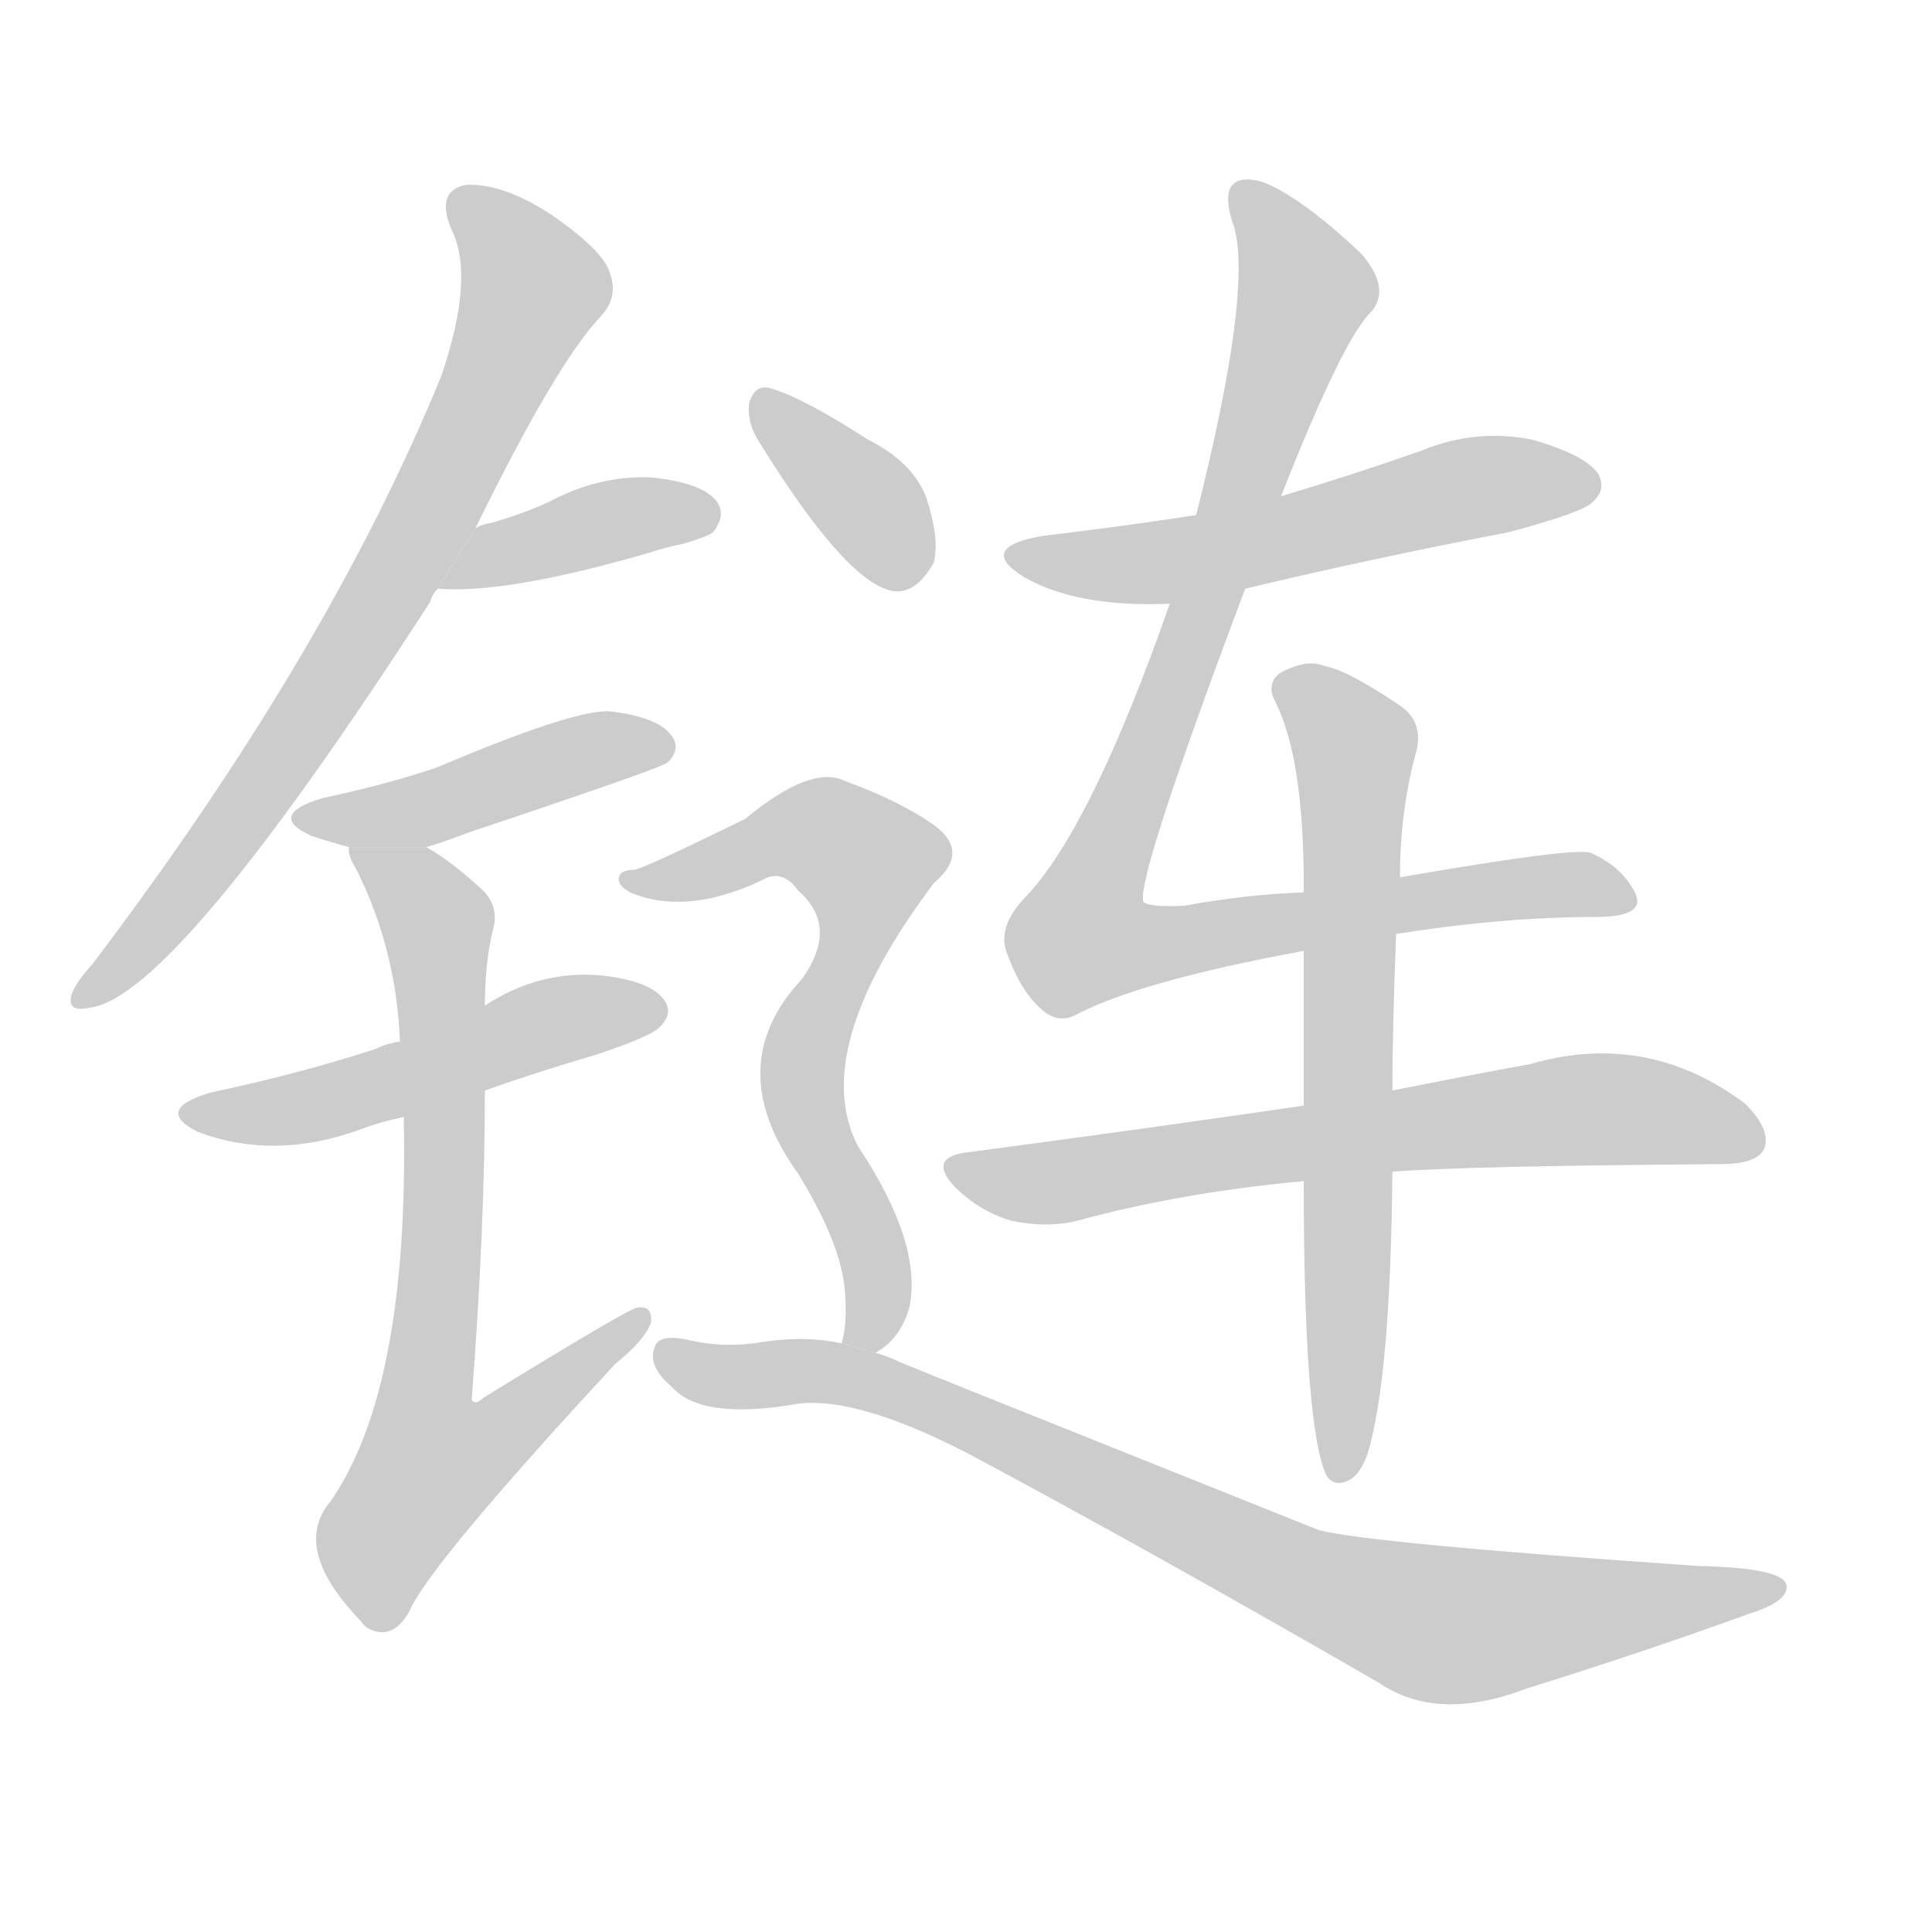 <!--
AnimCJK 2016-2018 Copyright Francois Mizessyn - https://github.com/parsimonhi/animCJK
Derived from:
    MakeMeAHanzi project - https://github.com/skishore/makemeahanzi
    Arphic PL KaitiM GB - https://apps.ubuntu.com/cat/applications/precise/fonts-arphic-gkai00mp/
    Arphic PL UKai - https://apps.ubuntu.com/cat/applications/fonts-arphic-ukai/
You can redistribute and/or modify this file under the terms of the Arphic Public License
as published by Arphic Technology Co., Ltd.
You should have received a copy of this license (the directory "APL") along with this file;
if not, see http://ftp.gnu.org/non-gnu/chinese-fonts-truetype/LICENSE.
-->
<svg id="z38142" class="acjk" version="1.1" viewBox="0 0 1024 1024" xmlns="http://www.w3.org/2000/svg" xmlns:xlink="http://www.w3.org/1999/xlink">
<style>
<![CDATA[
@keyframes z38142k {
	from {
		stroke:#c00;
		stroke-dashoffset:3334;
	}
	75% {
		stroke:#c00;
		stroke-dashoffset:0;
	}
	to {
		stroke:#000;
	}
}
#z38142 path[clip-path] {
	animation:z38142k 1s linear both;
	stroke-dasharray:3334;
	stroke-width:128;
	stroke-linecap:round;
	fill:none;
}
#z38142 path[clip-path="url(#z38142c1)"] {animation-delay:1s;}
#z38142 path[clip-path="url(#z38142c2)"] {animation-delay:2s;}
#z38142 path[clip-path="url(#z38142c3)"] {animation-delay:3s;}
#z38142 path[clip-path="url(#z38142c4)"] {animation-delay:4s;}
#z38142 path[clip-path="url(#z38142c5)"] {animation-delay:5s;}
#z38142 path[clip-path="url(#z38142c6)"] {animation-delay:6s;}
#z38142 path[clip-path="url(#z38142c7)"] {animation-delay:7s;}
#z38142 path[clip-path="url(#z38142c8)"] {animation-delay:8s;}
#z38142 path[clip-path="url(#z38142c9)"] {animation-delay:9s;}
#z38142 path[clip-path="url(#z38142c10)"] {animation-delay:10s;}
#z38142 path[clip-path="url(#z38142c11)"] {animation-delay:11s;}
#z38142 path[clip-path="url(#z38142c12)"] {animation-delay:12s;}
#z38142 path {fill:#ccc;}
]]>
</style>
<path id="z38142d1" d="M252 280Q295 192 319 167Q328 157 323 144Q319 132 291 113Q266 97 247 98Q231 101 239 121Q252 146 234 199Q174 346 49 511Q40 521 38 527Q35 537 48 534Q93 528 228 319Q229 315 232 312L252 280 Z"/>
<path id="z38142d2" d="M232 312Q268 315 344 293Q353 290 363 288Q376 284 378 282Q385 273 380 266Q373 256 345 253Q317 252 291 266Q278 272 261 277Q255 278 252 280L232 312 Z"/>
<path id="z38142d3" d="M226 449Q236 446 249 441Q351 407 354 404Q361 397 356 390Q349 380 323 377Q304 376 231 407Q204 416 171 423Q141 432 165 443Q174 446 185 449L226 449 Z"/>
<path id="z38142d4" d="M257 578Q285 568 316 559Q346 549 350 544Q357 537 352 530Q345 520 319 517Q286 514 257 533L212 552Q205 553 199 556Q159 569 112 579Q81 588 105 600Q145 615 190 599Q200 595 214 592L257 578 Z"/>
<path id="z38142d5" d="M214 592Q217 736 175 796Q154 821 192 860Q192 861 195 863Q208 870 217 854Q227 830 326 723Q342 710 345 701Q346 692 338 693Q334 693 256 741Q252 745 250 742Q257 651 257 578L257 533Q257 511 261 494Q265 481 256 472Q240 457 226 449L185 449Q184 453 189 461Q210 503 212 552L214 592 Z"/>
<path id="z38142d6" d="M660 312Q727 296 800 282Q837 272 843 267Q852 260 847 251Q840 241 812 233Q782 227 753 239Q716 252 679 263L634 273Q595 279 553 284Q517 290 543 306Q571 322 620 320L660 312 Z"/>
<path id="z38142d7" d="M740 495Q797 486 846 486Q874 486 866 472Q859 459 843 452Q834 449 742 465L691 473Q661 474 628 480Q609 481 606 478Q602 466 660 312L679 263Q712 179 727 165Q737 153 722 135Q697 111 677 100Q664 93 656 96Q647 100 654 120Q664 154 634 273L620 320Q578 440 543 476Q528 492 534 506Q541 525 551 534Q560 543 570 538Q604 520 691 504L740 495 Z"/>
<path id="z38142d8" d="M691 586Q609 598 511 611Q492 614 506 629Q519 642 536 647Q555 651 571 647Q626 632 691 626L738 621Q777 618 912 617Q931 617 935 609Q939 599 925 585Q873 546 811 564Q778 570 738 578L691 586 Z"/>
<path id="z38142d9" d="M742 465Q742 429 751 397Q754 382 742 374Q714 355 702 353Q692 349 678 357Q671 363 676 372Q691 402 691 469Q691 470 691 473L691 504Q691 541 691 586L691 626Q691 756 703 782Q707 788 714 785Q721 782 725 770Q737 730 738 621L738 578Q738 544 740 495L742 465 Z"/>
<path id="z38142d10" d="M401 232Q447 307 472 313Q485 316 495 298Q498 285 491 264Q484 245 460 233Q426 211 409 206Q400 203 397 214Q396 223 401 232 Z"/>
<path id="z38142d11" d="M464 717Q477 710 482 693Q489 659 455 608Q428 557 495 468Q514 452 496 438Q478 425 448 414Q430 405 395 434Q340 461 336 461Q329 461 328 465Q327 469 334 473Q365 486 407 465Q416 462 423 472Q445 491 425 519Q382 565 423 622Q447 661 448 687Q449 703 446 712L464 717 Z"/>
<path id="z38142d12" d="M446 712Q428 708 406 711Q384 715 364 710Q349 707 347 714Q343 724 356 735Q372 753 423 744Q456 740 518 773Q615 825 731 892Q762 913 809 895Q870 876 928 855Q947 849 947 841Q947 831 900 830Q726 818 699 811Q489 727 477 722Q471 719 464 717L446 712 Z"/>
<defs>
	<clipPath id="z38142c1"><use xlink:href="#z38142d1"/></clipPath>
	<clipPath id="z38142c2"><use xlink:href="#z38142d2"/></clipPath>
	<clipPath id="z38142c3"><use xlink:href="#z38142d3"/></clipPath>
	<clipPath id="z38142c4"><use xlink:href="#z38142d4"/></clipPath>
	<clipPath id="z38142c5"><use xlink:href="#z38142d5"/></clipPath>
	<clipPath id="z38142c6"><use xlink:href="#z38142d6"/></clipPath>
	<clipPath id="z38142c7"><use xlink:href="#z38142d7"/></clipPath>
	<clipPath id="z38142c8"><use xlink:href="#z38142d8"/></clipPath>
	<clipPath id="z38142c9"><use xlink:href="#z38142d9"/></clipPath>
	<clipPath id="z38142c10"><use xlink:href="#z38142d10"/></clipPath>
	<clipPath id="z38142c11"><use xlink:href="#z38142d11"/></clipPath>
	<clipPath id="z38142c12"><use xlink:href="#z38142d12"/></clipPath>
</defs>
<path pathLength="3333" clip-path="url(#z38142c1)" d="M244 102L284 158L175 362L45 528"/>
<path pathLength="3333" clip-path="url(#z38142c2)" d="M244 307L377 274"/>
<path pathLength="3333" clip-path="url(#z38142c3)" d="M161 431L349 396"/>
<path pathLength="3333" clip-path="url(#z38142c4)" d="M101 588L350 537"/>
<path pathLength="3333" clip-path="url(#z38142c5)" d="M194 455L233 499L208 794L225 814L338 700"/>
<path pathLength="3333" clip-path="url(#z38142c6)" d="M541 293L842 257"/>
<path pathLength="3333" clip-path="url(#z38142c7)" d="M661 106L692 160L575 502L862 475"/>
<path pathLength="3333" clip-path="url(#z38142c8)" d="M505 618L834 588L931 602"/>
<path pathLength="3333" clip-path="url(#z38142c9)" d="M682 360L719 401L715 779"/>
<path pathLength="3333" clip-path="url(#z38142c10)" d="M403 211L487 306"/>
<path pathLength="3333" clip-path="url(#z38142c11)" d="M333 466L427 438L466 463L425 573L462 661L460 711"/>
<path pathLength="3333" clip-path="url(#z38142c12)" d="M353 715L475 737L758 860L940 841"/>
</svg>
